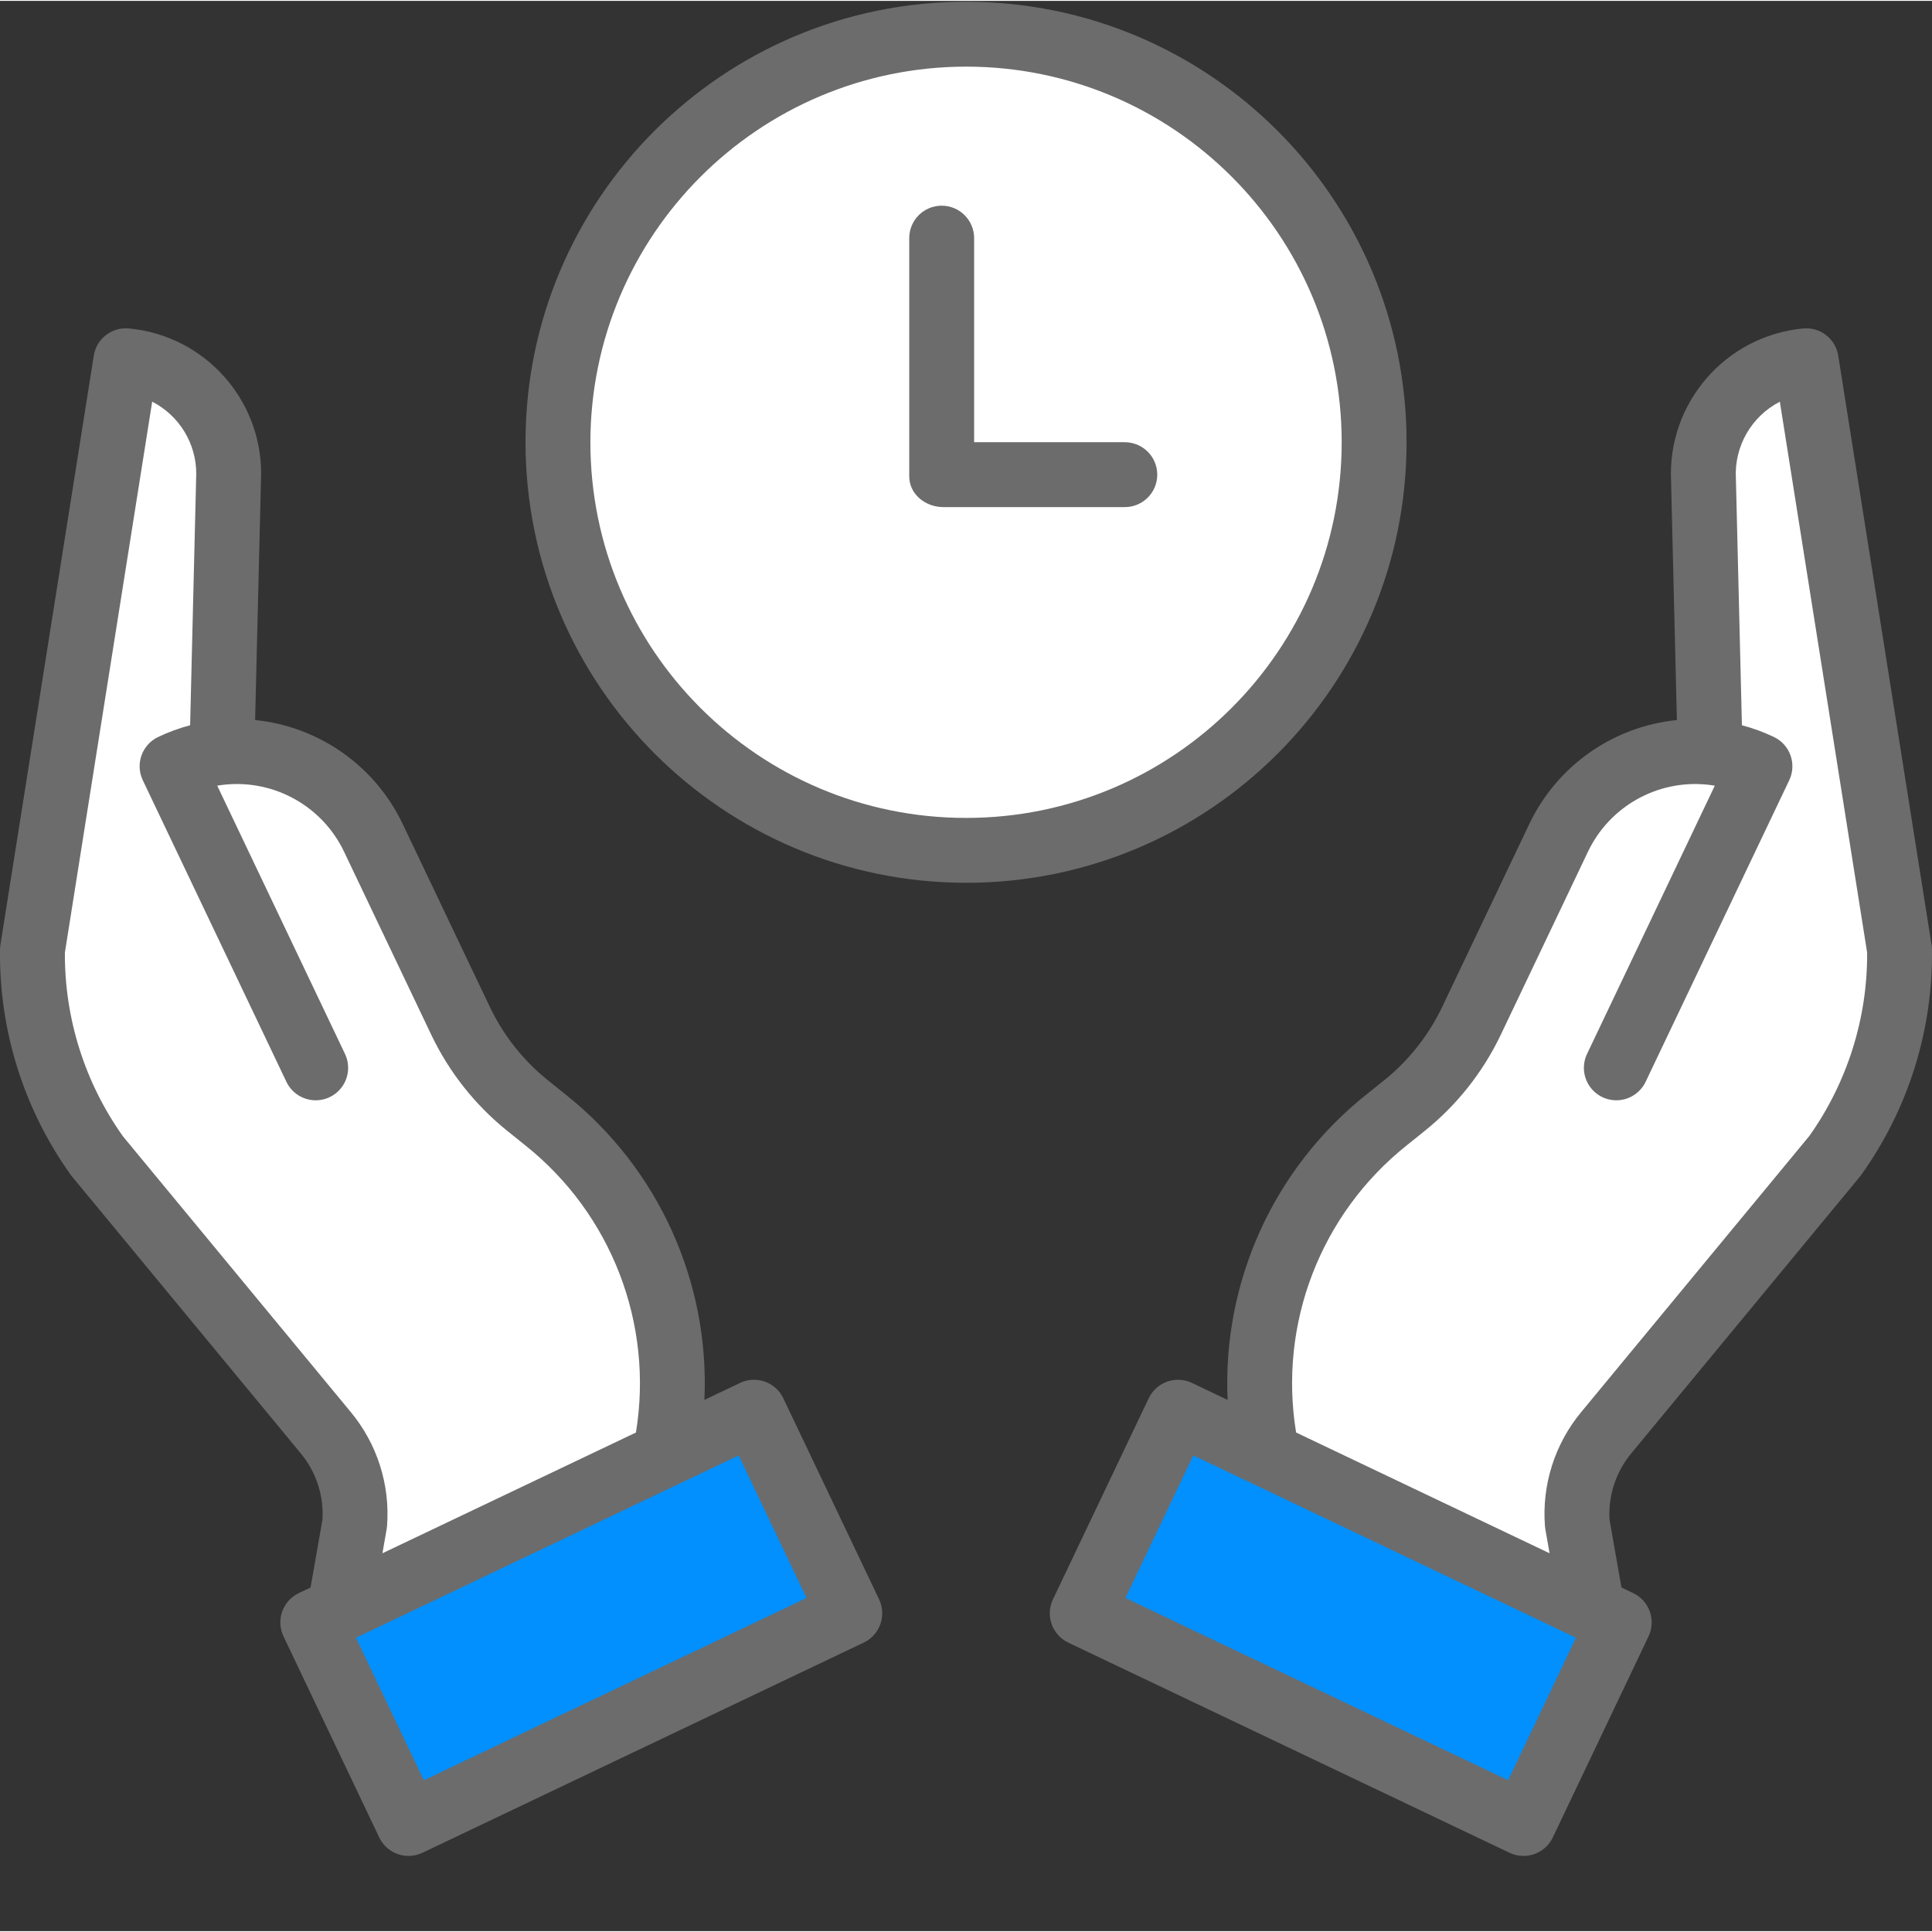 <?xml version="1.0"?>
<svg xmlns="http://www.w3.org/2000/svg" xmlns:xlink="http://www.w3.org/1999/xlink" xmlns:svgjs="http://svgjs.com/svgjs" version="1.1" width="512" height="512" x="0" y="0" viewBox="0 0 476.432 476" style="enable-background:new 0 0 512 512" xml:space="preserve" class=""><rect x="0" y="0" width="476.432" height="476" fill="#333333" stroke="none"/><g><path xmlns="http://www.w3.org/2000/svg" d="m421.719 185.305-1.641-67.18c-.758-14.984 10.395-27.922 25.332-29.379l23.02 145.27c.277 18.234-5.32 36.07-15.969 50.871l-56.352 68.199c-5.188 6.273-7.746 14.312-7.141 22.43l3.719 21.199-80.668-38.43.301-.641c-6.219-30.594 5.18-62.098 29.539-81.629l4.469-3.59c7.004-5.617 12.648-12.742 16.512-20.852l21.539-45.219c6.758-14.191 21.699-22.617 37.34-21.051zm0 0" fill="#ffffff" data-original="#f7caa5" style="" class=""/><path xmlns="http://www.w3.org/2000/svg" d="m392.688 396.715 6.621 3.152-23.609 49.59-108.82-51.832 23.621-49.59 21.52 10.25zm0 0" fill="#0190fd" data-original="#00acea" style="" class=""/><path xmlns="http://www.w3.org/2000/svg" d="m238.219 8.215c55.578 0 100.637 45.051 100.641 100.633.004 55.578-45.051 100.637-100.629 100.637-55.582.004-100.637-45.051-100.641-100.629s45.051-100.637 100.629-100.641zm0 0" fill="#ffffff" data-original="#00efd1" style="" class=""/><path xmlns="http://www.w3.org/2000/svg" d="m83.75 396.715 80.668-38.43 21.52-10.25 23.621 49.59-108.82 51.832-23.609-49.59zm0 0" fill="#0190fd" data-original="#00acea" style="" class=""/><path xmlns="http://www.w3.org/2000/svg" d="m54.719 185.305c15.641-1.566 30.582 6.859 37.34 21.051l21.539 45.219c3.863 8.109 9.508 15.234 16.512 20.852l4.469 3.59c24.359 19.531 35.762 51.035 29.543 81.629l.297.641-80.668 38.43 3.719-21.199c.605-8.117-1.953-16.156-7.141-22.43l-56.348-68.199c-10.652-14.801-16.25-32.637-15.973-50.871l23.02-145.27c14.387 1.402 25.359 13.488 25.371 27.941 0 .48-.02.957-.039 1.438zm0 0" fill="#ffffff" data-original="#f7caa5" style="" class=""/><g xmlns="http://www.w3.org/2000/svg" fill="#083863"><path d="m453.312 87.496c-.664-4.184-4.469-7.125-8.68-6.711-19.16 1.844-33.488 18.414-32.547 37.637l1.438 58.926c-15.754 1.59-29.539 11.281-36.367 25.57l-21.535 45.219c-3.355 7.012-8.242 13.184-14.301 18.055l-4.469 3.586c-22.766 18.164-35.449 46.133-34.121 75.227l-8.793-4.188c-3.988-1.902-8.762-.207-10.664 3.781l-23.617 49.59c-1.902 3.988-.207 8.762 3.781 10.664l108.82 51.828c3.988 1.902 8.766.207 10.664-3.781l23.609-49.59c1.898-3.992.203-8.766-3.785-10.664l-2.891-1.379-2.938-16.711c-.359-5.938 1.555-11.793 5.355-16.371l56.348-68.203c.113-.137.223-.277.328-.422 11.613-16.215 17.738-35.723 17.477-55.664-.008-.379-.043-.758-.102-1.129zm-81.402 351.297-94.371-44.949 16.738-35.145 94.363 44.953zm74.199-158.789-56.168 67.98c-6.523 7.859-9.734 17.941-8.957 28.121.02.266.055.531.102.793l1.039 5.922-62.504-29.777c-4.395-26.789 6.027-53.859 27.25-70.789l4.465-3.586c7.938-6.383 14.336-14.465 18.73-23.652l21.539-45.223c5.32-11.137 17.051-17.742 29.332-16.523.648.066 1.297.152 1.938.258l-31.488 66.109c-1.25 2.582-1.016 5.637.605 8 1.621 2.367 4.387 3.684 7.246 3.453 2.855-.23 5.375-1.977 6.594-4.574l35.398-74.328c1.898-3.992.207-8.766-3.785-10.664-2.531-1.207-5.172-2.176-7.887-2.895l-1.484-60.699c0-.07 0-.141-.008-.211-.41-7.875 3.832-15.262 10.844-18.875l21.527 135.848c.098 16.23-4.914 32.082-14.316 45.312zm0 0" fill="#6c6c6c" data-original="#083863" style="" class=""/><path d="m17.812 289.98 56.355 68.203c3.801 4.578 5.715 10.434 5.352 16.371l-2.934 16.711-2.891 1.375c-3.988 1.898-5.684 6.676-3.785 10.664l23.609 49.59c1.898 3.992 6.676 5.684 10.664 3.785l108.82-51.832c3.988-1.898 5.68-6.672 3.781-10.66l-23.621-49.59c-1.898-3.992-6.672-5.684-10.66-3.785l-8.793 4.188c1.328-29.09-11.355-57.059-34.117-75.223l-4.477-3.594c-6.059-4.867-10.945-11.035-14.297-18.047l-21.543-45.219c-6.828-14.285-20.609-23.977-36.363-25.57l1.441-58.953c.023-.57.043-1.141.043-1.707.055-18.598-14.078-34.164-32.594-35.902-4.215-.418-8.023 2.527-8.676 6.711l-23.02 145.27c-.062.371-.094.75-.102 1.129-.262 19.941 5.859 39.449 17.477 55.664.105.145.215.285.328.422zm181.082 103.863-94.375 44.949-16.73-35.141 94.363-44.953zm-161.363-295.008c6.691 3.434 10.891 10.328 10.867 17.852 0 .363-.016.73-.035 1.098v.148l-1.48 60.699c-2.711.719-5.355 1.688-7.887 2.895-3.992 1.898-5.684 6.672-3.785 10.66l35.398 74.332c1.219 2.594 3.734 4.34 6.594 4.57 2.859.234 5.625-1.082 7.246-3.449 1.621-2.367 1.852-5.418.605-8.004l-31.488-66.109c.648-.109 1.301-.195 1.953-.262 12.277-1.211 24 5.398 29.316 16.531l21.543 45.223c4.391 9.184 10.789 17.266 18.723 23.645l4.473 3.594c21.219 16.93 31.637 44 27.246 70.785l-62.516 29.777 1.039-5.922c.047-.262.082-.527.102-.793.777-10.176-2.434-20.258-8.953-28.117l-56.172-67.984c-9.406-13.23-14.418-29.078-14.32-45.312zm0 0" fill="#6c6c6c" data-original="#083863" style="" class=""/><path d="m238.219 217.484c60 .004 108.641-48.633 108.641-108.633 0-59.996-48.637-108.637-108.637-108.637-60 .004-108.637 48.641-108.633 108.641.066 59.969 48.664 108.562 108.629 108.629zm0-201.27c51.16 0 92.637 41.469 92.641 92.633.004 51.16-41.469 92.637-92.629 92.637-51.164.004-92.637-41.469-92.641-92.629.055-51.137 41.492-92.578 92.629-92.641zm0 0" fill="#6c6c6c" data-original="#083863" style="" class=""/><path d="m232.629 124.836h44.75c4.418 0 8-3.582 8-8 0-4.418-3.582-8-8-8h-37.16v-50.328c0-4.422-3.582-8-8-8s-8 3.578-8 8v58.738c0 4.418 3.992 7.59 8.41 7.59zm0 0" fill="#6c6c6c" data-original="#083863" style="" class=""/></g></g></svg>
